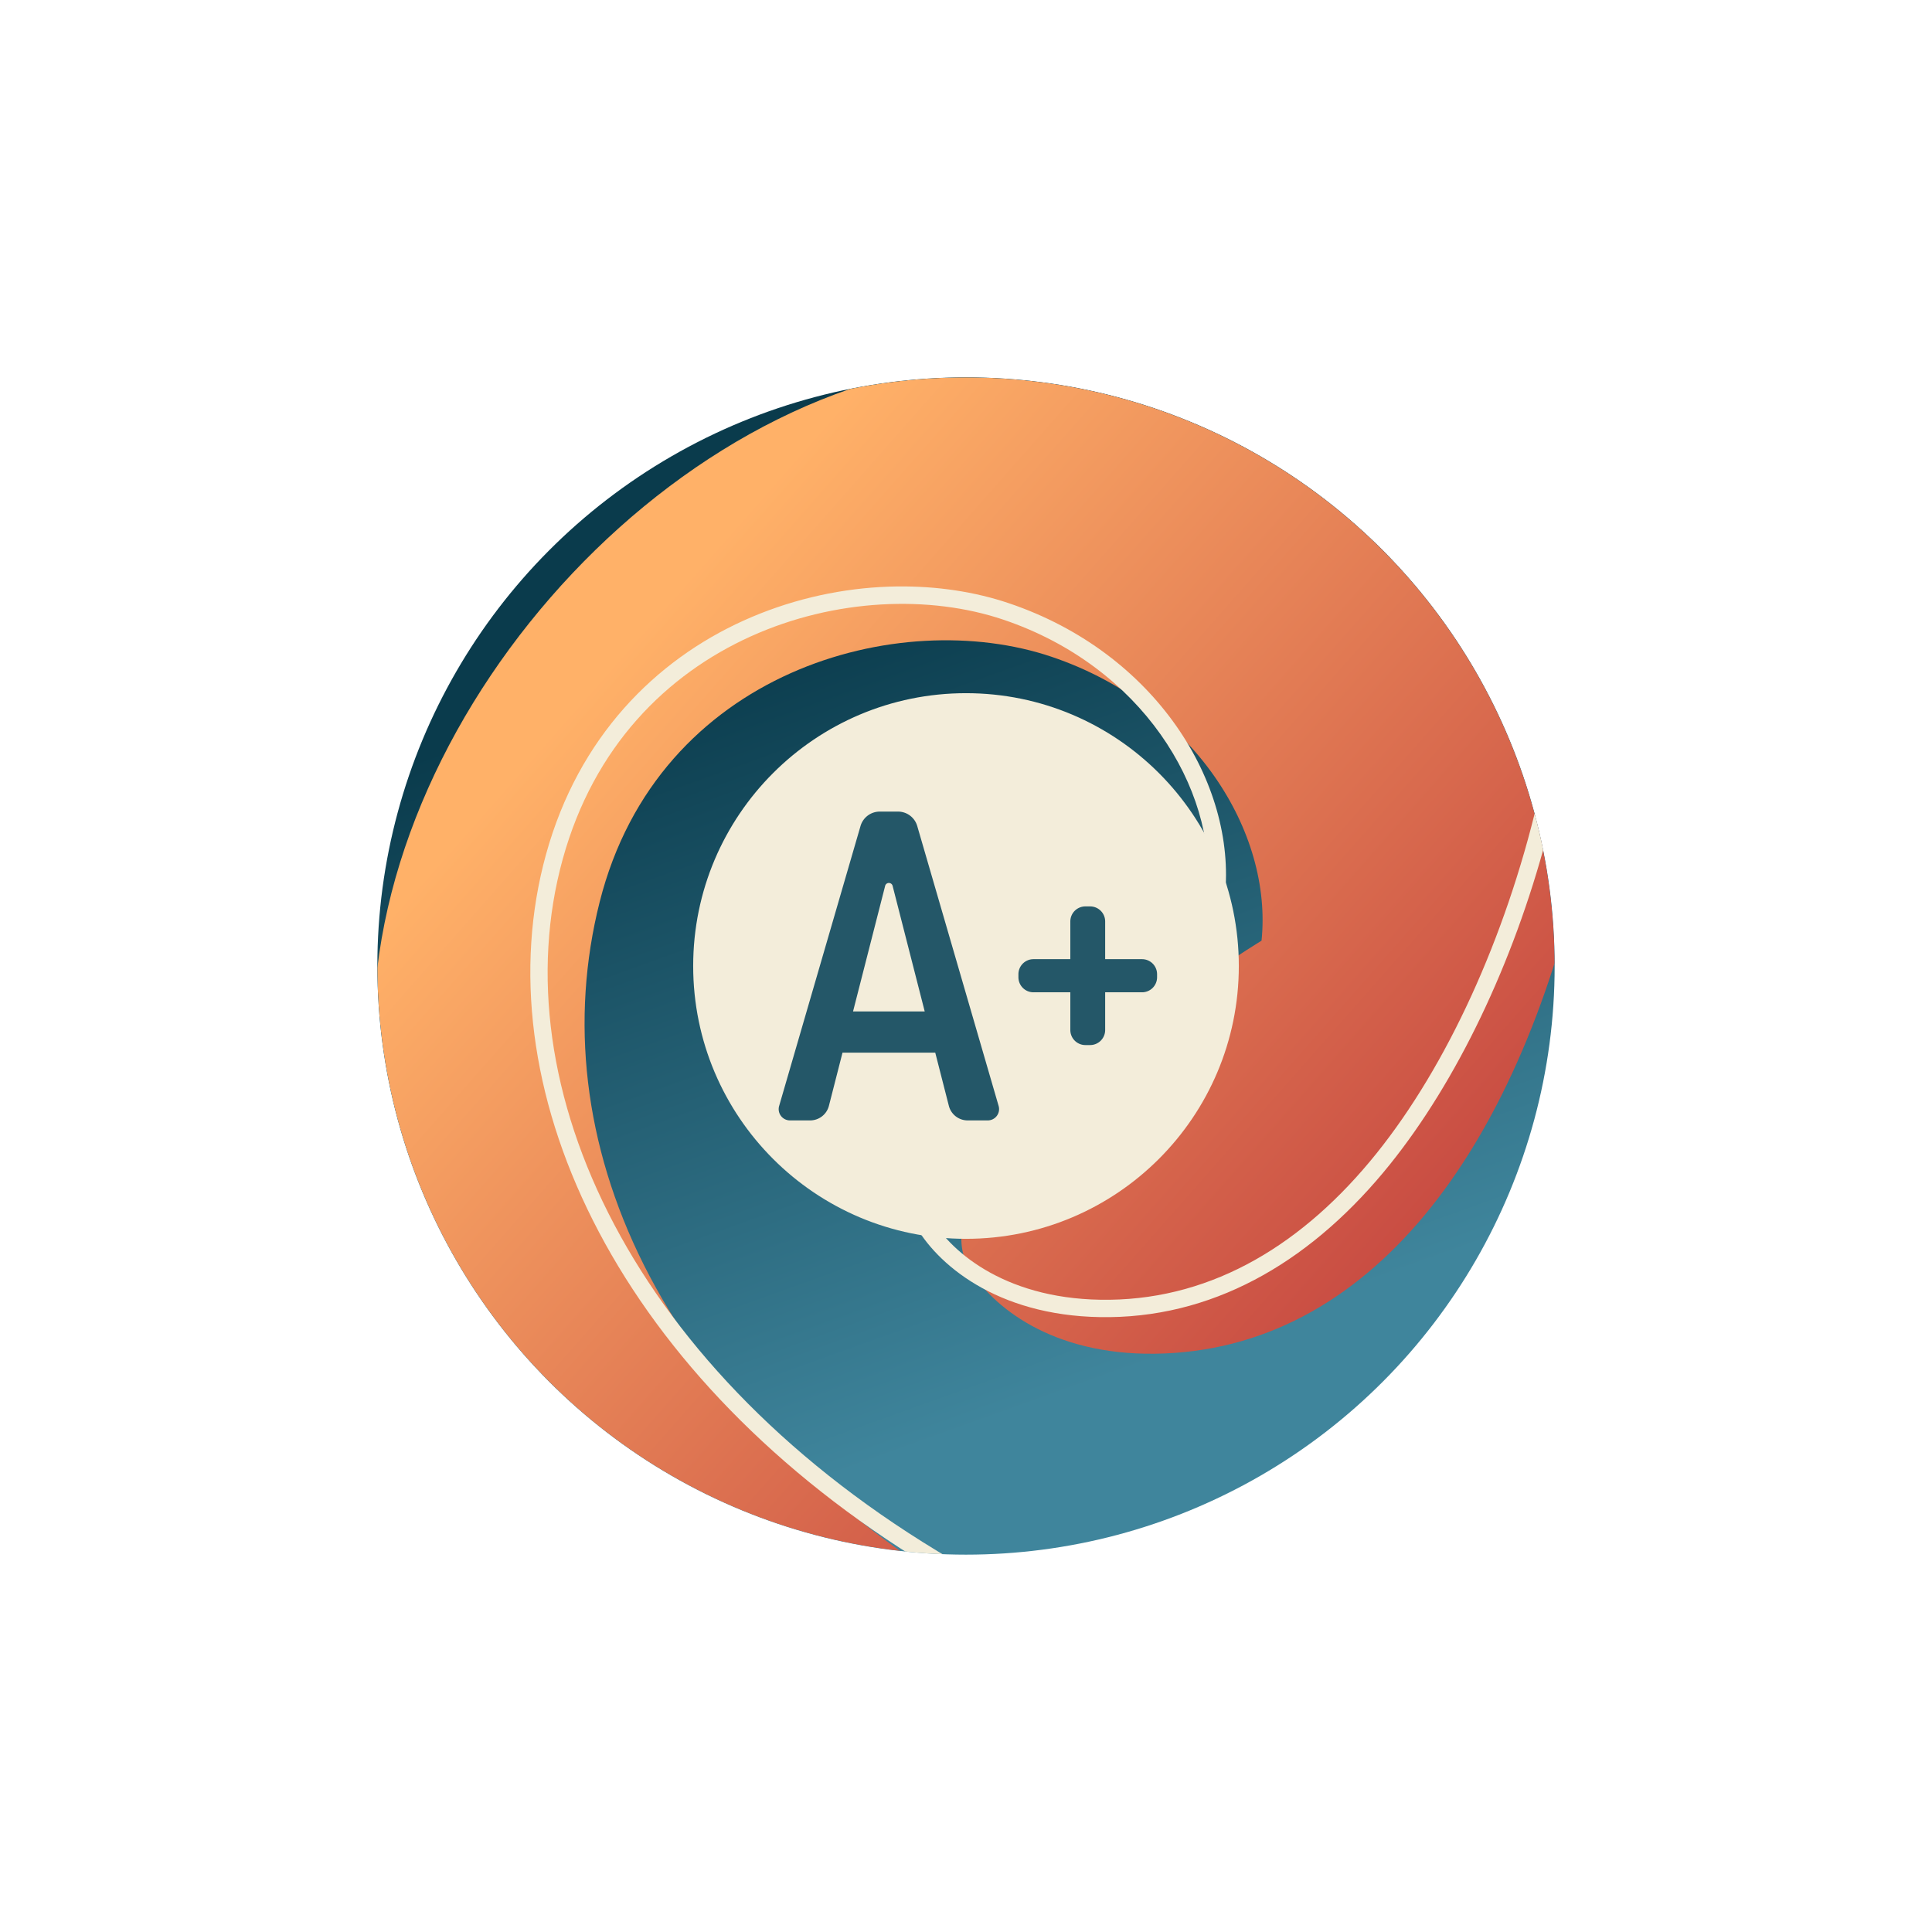 <?xml version="1.0" encoding="UTF-8" standalone="no"?>
<!-- Created with Inkscape (http://www.inkscape.org/) -->

<svg
   width="256"
   height="256"
   viewBox="0 0 256 256"
   version="1.1"
   id="svg1"
   xml:space="preserve"
   xmlns:xlink="http://www.w3.org/1999/xlink"
   xmlns="http://www.w3.org/2000/svg"
   xmlns:svg="http://www.w3.org/2000/svg"><defs
     id="defs1"><linearGradient
       id="linearGradient51"><stop
         style="stop-color:#0a3b4c;stop-opacity:1;"
         offset="0"
         id="stop51" /><stop
         style="stop-color:#3f859c;stop-opacity:1;"
         offset="1"
         id="stop52" /></linearGradient><linearGradient
       id="linearGradient49"><stop
         style="stop-color:#ffb168;stop-opacity:1;"
         offset="0"
         id="stop49" /><stop
         style="stop-color:#bc353a;stop-opacity:1;"
         offset="1"
         id="stop50" /></linearGradient><linearGradient
       xlink:href="#linearGradient49"
       id="linearGradient50"
       x1="74.931"
       y1="81.949"
       x2="195.063"
       y2="187.905"
       gradientUnits="userSpaceOnUse" /><linearGradient
       xlink:href="#linearGradient51"
       id="linearGradient52"
       x1="102.533"
       y1="83.481"
       x2="139.221"
       y2="185.43"
       gradientUnits="userSpaceOnUse" /><filter
       style="color-interpolation-filters:sRGB"
       id="filter105"
       x="-0.105"
       y="-0.101"
       width="1.247"
       height="1.238"><feFlood
         result="flood"
         in="SourceGraphic"
         flood-opacity="0.514"
         flood-color="rgb(0,0,0)"
         id="feFlood104" /><feGaussianBlur
         result="blur"
         in="SourceGraphic"
         stdDeviation="7"
         id="feGaussianBlur104" /><feOffset
         result="offset"
         in="blur"
         dx="6"
         dy="6"
         id="feOffset104" /><feComposite
         result="comp1"
         operator="in"
         in="flood"
         in2="offset"
         id="feComposite104" /><feComposite
         result="comp2"
         operator="over"
         in="SourceGraphic"
         in2="comp1"
         id="feComposite105" /></filter><clipPath
       clipPathUnits="userSpaceOnUse"
       id="clipPath8"><circle
         style="fill:url(#linearGradient9);fill-opacity:1;stroke:none;stroke-width:1.76;stroke-linecap:round"
         id="circle9"
         r="78"
         cy="128"
         cx="128" /></clipPath><linearGradient
       xlink:href="#linearGradient51"
       id="linearGradient9"
       gradientUnits="userSpaceOnUse"
       x1="102.533"
       y1="83.481"
       x2="139.221"
       y2="185.43" /><filter
       y="0"
       height="1"
       x="0"
       width="1"
       style="color-interpolation-filters:sRGB"
       id="filter18"><feTurbulence
         type="fractalNoise"
         baseFrequency="0.177"
         numOctaves="4"
         seed="0"
         result="result4"
         id="feTurbulence17" /><feDisplacementMap
         in="SourceGraphic"
         in2="result4"
         yChannelSelector="G"
         xChannelSelector="R"
         scale="0"
         result="result3"
         id="feDisplacementMap17" /><feDiffuseLighting
         lighting-color="#e9e6d7"
         diffuseConstant="1"
         surfaceScale="0.042"
         result="result1"
         in="result4"
         id="feDiffuseLighting17"><feDistantLight
           azimuth="110"
           elevation="40"
           id="feDistantLight17" /></feDiffuseLighting><feComposite
         operator="in"
         in="result3"
         in2="result1"
         result="result2"
         id="feComposite17" /><feComposite
         in2="result1"
         result="result5"
         operator="arithmetic"
         k1="1.7"
         id="feComposite18"
         k2="0"
         k3="0"
         k4="0" /><feBlend
         in="result5"
         in2="result3"
         mode="normal"
         id="feBlend18" /></filter></defs><g
     id="layer1"><circle
       style="fill:url(#linearGradient52);fill-opacity:1;stroke:none;stroke-width:1.76;stroke-linecap:round;filter:url(#filter18)"
       id="path21"
       r="78"
       cy="128"
       cx="128" /><g
       id="g8"
       clip-path="url(#clipPath8)"><path
         id="path21-4"
         style="fill:url(#linearGradient50);fill-opacity:1;stroke:none;stroke-width:1.76;stroke-linecap:round;filter:url(#filter105)"
         d="m 128.5,41.75 c -43.078,0 -85,45.672 -85,88.75 0.104,40.87 39.739,88.23 79.008,75.107 C 80.558,180.024 65.63,144.571 73.457,113.523 81.204,82.795 113.229,74.233 133.334,81.025 c 18.995,6.417 29.305,23.33 27.826,37.619 0,0 -47.322,28.922 -38.732,43.404 2.965,4.999 10.843,11.513 24.632,11.327 28.433,-0.384 47.916,-26.911 56.462,-64.838 C 207.394,74.085 164.078,41.755 128.5,41.75 Z"
         clip-path="none" /><path
         id="path22"
         style="color:#000000;fill:#f3edda;stroke-linecap:round;-inkscape-stroke:none"
         d="m 118.867,77.707 c -0.748,0.01 -1.5,0.036 -2.254,0.08 -6.034,0.35 -12.232,1.799 -18.068,4.438 -11.673,5.278 -21.89,15.394 -26.197,30.992 -8.377,30.337 8.712,67.982 48.795,93.123 1.671,0.174 3.348,0.294 5.027,0.359 C 83.876,181.923 66.257,143.923 74.566,113.83 78.694,98.882 88.361,89.353 99.492,84.32 110.623,79.288 123.228,78.825 132.967,82.115 c 18.31,6.186 28.174,22.351 27.049,35.904 -0.837,0.514 -11.745,7.242 -22.184,16.016 -5.422,4.557 -10.592,9.569 -13.928,14.475 -1.668,2.453 -2.885,4.884 -3.402,7.271 -0.518,2.388 -0.297,4.772 0.938,6.854 3.197,5.39 11.479,12.082 25.637,11.891 14.611,-0.197 27.201,-7.911 37.119,-20.266 8.874,-11.054 16.315,-26.631 20.73,-43.297 -0.344,-1.605 -0.739,-3.199 -1.184,-4.779 -4.29,18.141 -12.01,35.015 -21.34,46.637 -9.619,11.981 -21.535,19.218 -35.357,19.404 -13.422,0.181 -20.896,-6.155 -23.629,-10.762 -0.913,-1.539 -1.092,-3.227 -0.666,-5.193 0.426,-1.966 1.496,-4.17 3.057,-6.465 3.121,-4.59 8.171,-9.524 13.506,-14.008 10.67,-8.968 22.447,-16.172 22.447,-16.172 l 0.486,-0.297 0.059,-0.564 c 1.545,-14.926 -9.147,-32.255 -28.604,-38.828 -4.535,-1.532 -9.597,-2.296 -14.834,-2.229 z" /></g><circle
       style="fill:#f3edda;fill-opacity:1;stroke:#f3edda;stroke-width:2.3;stroke-linecap:round;stroke-dasharray:none;stroke-opacity:1"
       id="path18"
       cx="128"
       cy="128"
       r="35" /><path
       style="font-size:40px;line-height:1.25;font-family:Bahnschrift;-inkscape-font-specification:Bahnschrift;letter-spacing:0px;word-spacing:0px;fill:#245768;fill-opacity:1;stroke-width:1.158"
       d="m 103.239,146.545 10.783,-37.09 a 2.657,2.657 143.105 0 1 2.551,-1.915 h 2.416 a 2.657,2.657 36.895 0 1 2.551,1.915 l 10.783,37.09 a 1.497,1.497 126.895 0 1 -1.438,1.915 h -2.669 a 2.569,2.569 37.829 0 1 -2.489,-1.932 l -7.452,-29.148 a 0.51,0.51 180 0 0 -0.988,0 l -7.452,29.148 a 2.569,2.569 142.171 0 1 -2.489,1.932 h -2.669 a 1.497,1.497 53.105 0 1 -1.438,-1.915 z m 5.429,-9.057 v -1.471 a 1.995,1.995 135 0 1 1.995,-1.995 h 14.551 a 1.995,1.995 45 0 1 1.995,1.995 v 1.471 a 1.995,1.995 135 0 1 -1.995,1.995 h -14.551 a 1.995,1.995 45 0 1 -1.995,-1.995 z m 28.273,-10.393 h 14.383 a 1.995,1.995 45 0 1 1.995,1.995 v 0.4 a 1.995,1.995 135 0 1 -1.995,1.995 h -14.383 a 1.995,1.995 45 0 1 -1.995,-1.995 v -0.4 a 1.995,1.995 135 0 1 1.995,-1.995 z m 9.499,-4.997 v 14.383 a 1.995,1.995 135 0 1 -1.995,1.995 h -0.626 a 1.995,1.995 45 0 1 -1.995,-1.995 v -14.383 a 1.995,1.995 135 0 1 1.995,-1.995 l 0.626,0 a 1.995,1.995 45 0 1 1.995,1.995 z"
       id="text135"
       aria-label="A+" /></g></svg>
